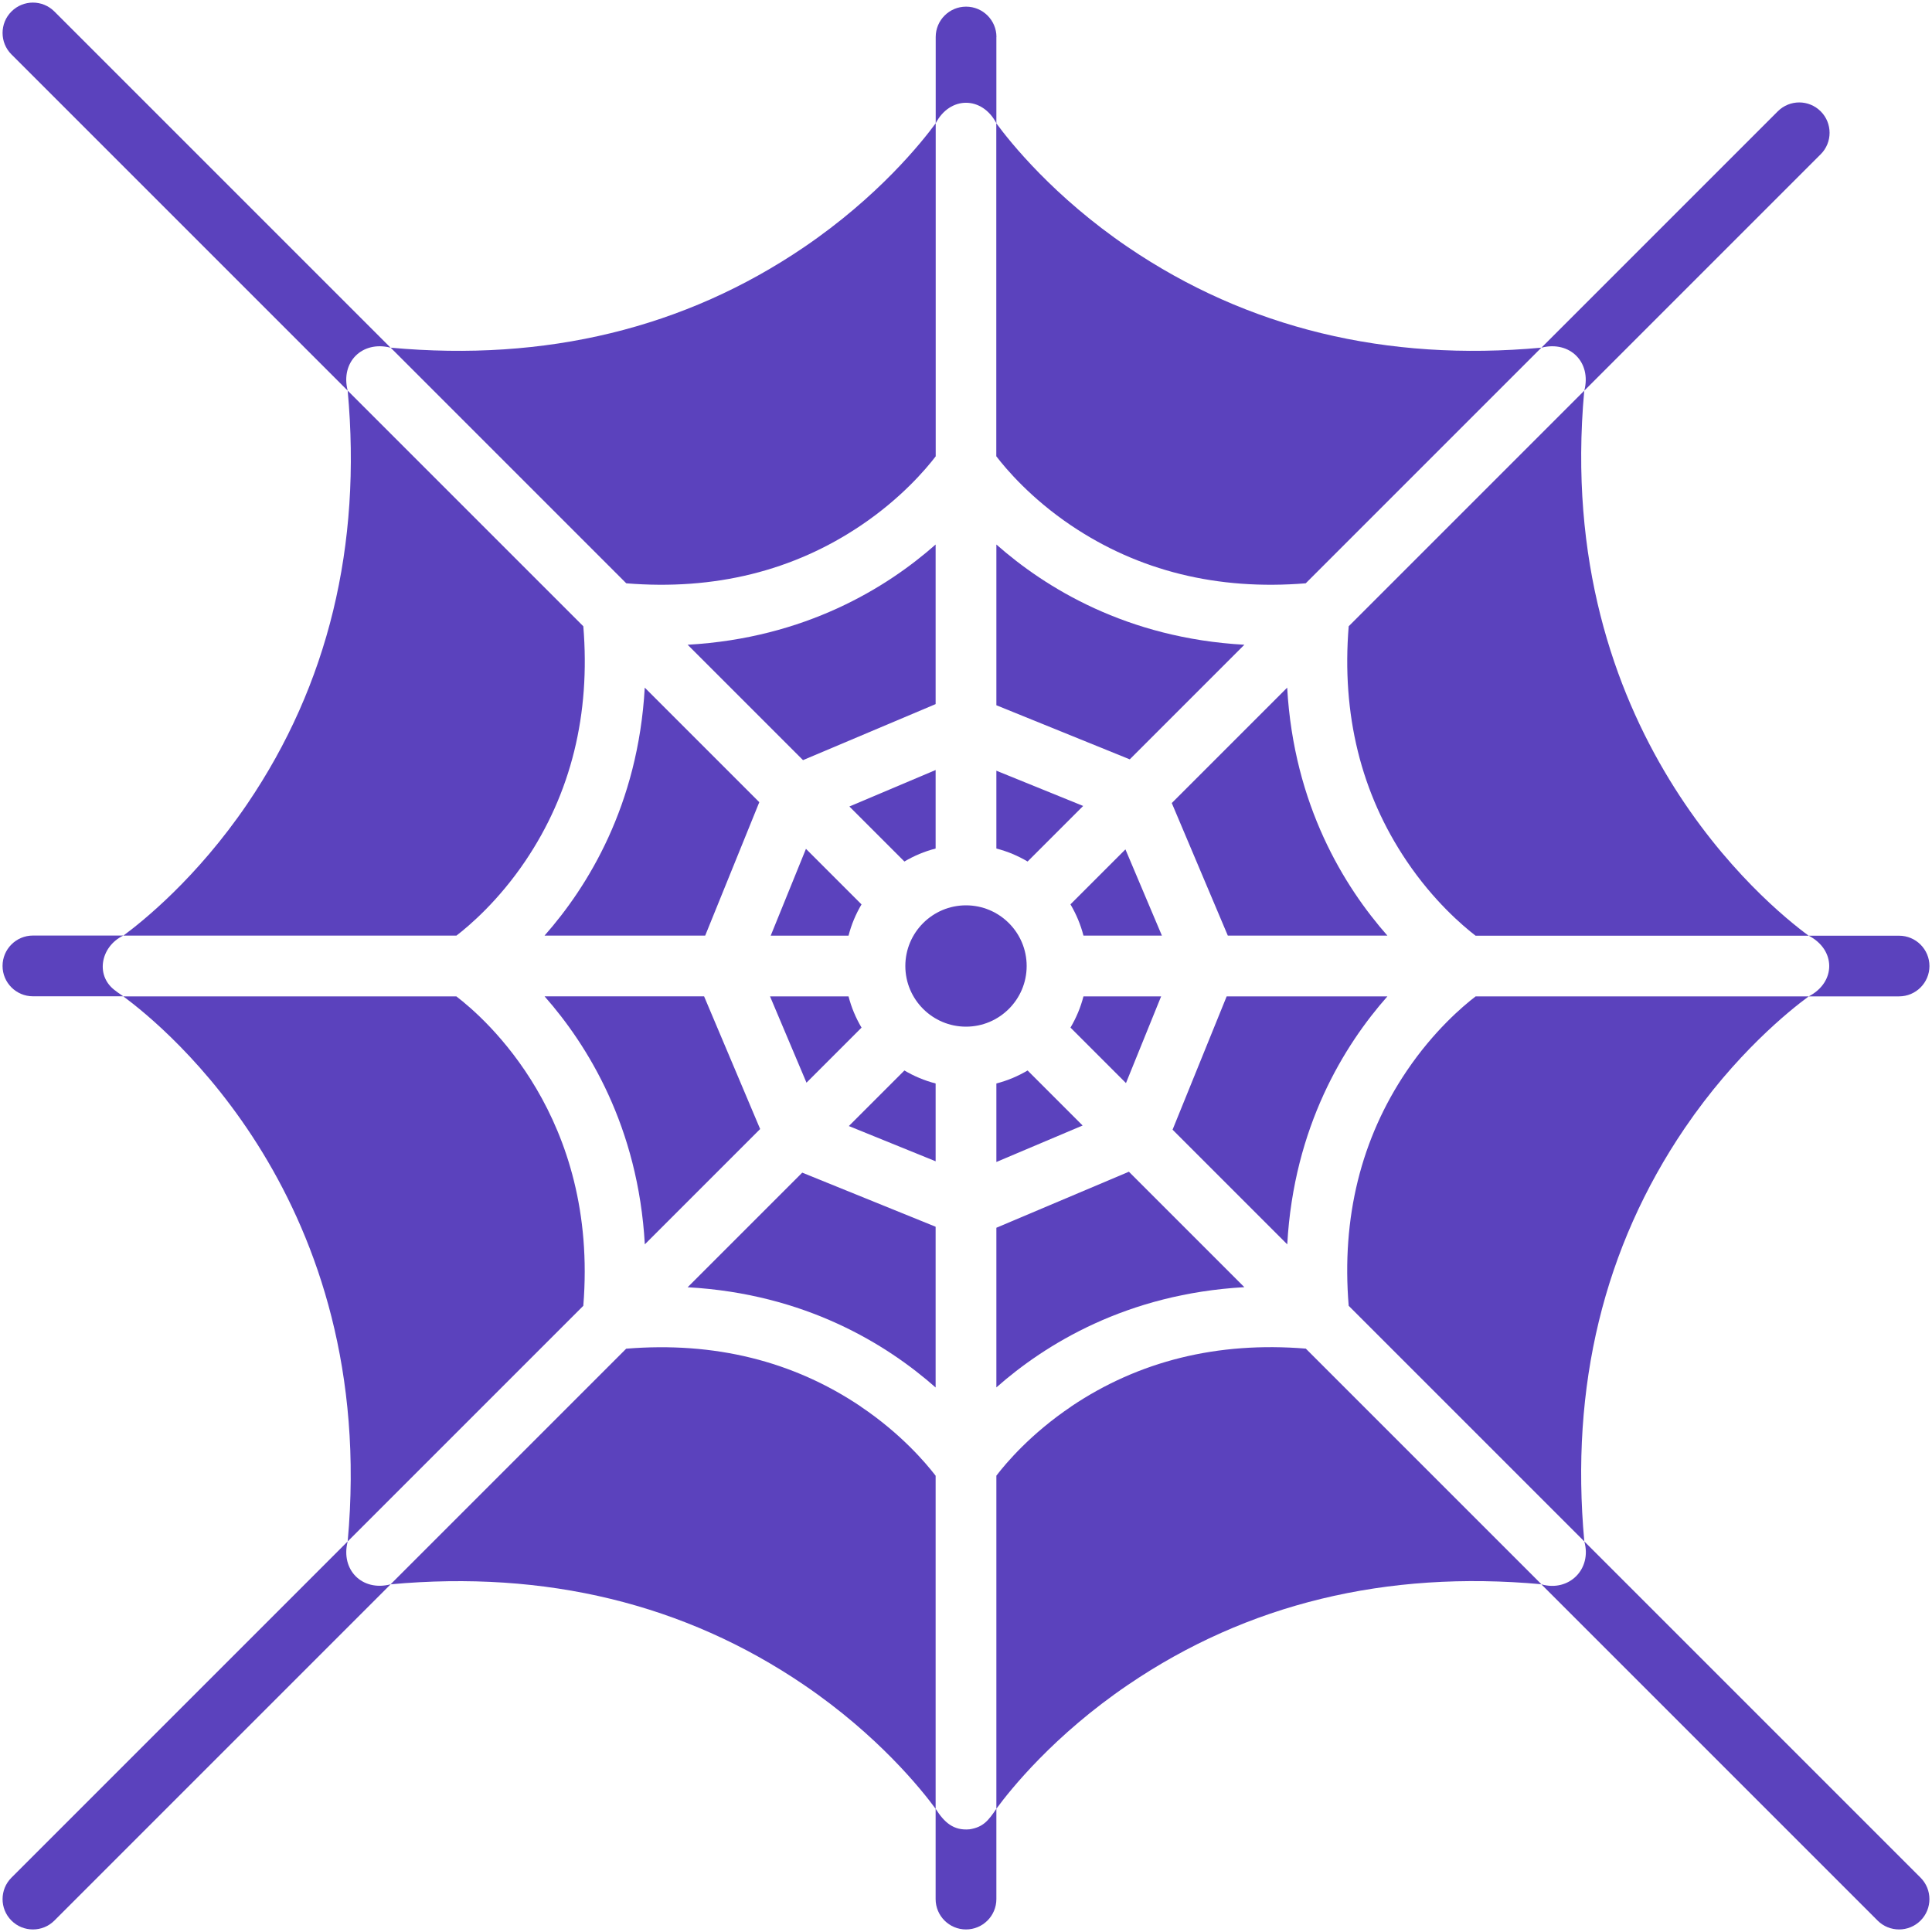 <?xml version="1.0" encoding="UTF-8"?>
<svg id="Layer_1" xmlns="http://www.w3.org/2000/svg" viewBox="0 0 250 250">
  <defs>
    <style>
      .cls-1 {
        fill: #5b42bd;
      }
    </style>
  </defs>
  <g id="Layer_2">
    <g>
      <g>
        <path class="cls-1" d="M111.48,132.97c-.74-1.25-1.31-2.6-1.68-4.04h-10.16l4.72,11.17,7.13-7.13Z"/>
        <path class="cls-1" d="M121.07,140.2c-1.44-.37-2.79-.94-4.04-1.68l-7.19,7.19,11.23,4.56v-10.07Z"/>
        <path class="cls-1" d="M109.8,121.07c.37-1.44.94-2.79,1.68-4.04l-7.19-7.19-4.56,11.23h10.07Z"/>
        <path class="cls-1" d="M132.97,138.52c-1.25.74-2.6,1.31-4.04,1.68v10.16l11.16-4.72-7.12-7.12Z"/>
        <path class="cls-1" d="M151.63,103.92l7.25,17.15h20.65c-5.56-6.31-12.11-16.85-12.97-32.09l-14.94,14.94Z"/>
        <path class="cls-1" d="M132.85,125c0-4.33-3.52-7.85-7.85-7.85s-7.85,3.52-7.85,7.85,3.52,7.85,7.85,7.85,7.85-3.52,7.85-7.85Z"/>
        <path class="cls-1" d="M140.2,128.93c-.37,1.44-.94,2.79-1.68,4.04l7.18,7.18,4.55-11.22h-10.06Z"/>
        <path class="cls-1" d="M117.03,111.48c1.25-.74,2.6-1.31,4.04-1.68v-10.16l-11.16,4.72,7.12,7.12Z"/>
        <path class="cls-1" d="M128.93,109.8c1.44.37,2.79.94,4.04,1.68l7.19-7.19-11.23-4.56v10.06Z"/>
        <path class="cls-1" d="M145.98,32c-9.63-6.54-15.27-13.61-17.06-16.05v43.09c1.26,1.65,4.46,5.43,9.66,8.94,8.77,5.91,18.98,8.43,30.38,7.5l30.49-30.49c-20.08,1.84-38.07-2.53-53.47-12.99ZM205.01,50.55l-30.49,30.49c-.93,11.4,1.59,21.62,7.5,30.38,3.49,5.18,7.26,8.38,8.92,9.66h43.1c-5.36-3.93-33.05-26.49-29.04-70.52ZM111.41,182.02c-8.77-5.91-18.97-8.43-30.38-7.5l-30.49,30.49c20.08-1.84,38.07,2.53,53.47,13,9.63,6.54,15.27,13.61,17.06,16.05v-43.1c-1.28-1.66-4.47-5.43-9.66-8.93ZM59.06,128.93H15.95c5.36,3.93,33.05,26.5,29.04,70.53l30.49-30.49c1.98-24.35-12.67-37.17-16.43-40.04ZM75.48,81.04l-30.49-30.49c1.84,20.08-2.53,38.07-12.99,53.47-6.54,9.62-13.61,15.26-16.04,17.05h43.1c1.65-1.27,5.42-4.47,8.92-9.66,5.91-8.76,8.44-18.97,7.5-30.38ZM190.95,128.93c-1.65,1.26-5.42,4.46-8.93,9.66-5.91,8.76-8.44,18.97-7.5,30.38l30.49,30.49c-1.84-20.08,2.53-38.07,12.99-53.47,6.55-9.63,13.61-15.27,16.05-17.06h-43.09ZM138.59,182.02c-5.19,3.5-8.39,7.27-9.66,8.93v43.1c1.8-2.45,7.43-9.51,17.06-16.05,15.4-10.47,33.38-14.83,53.47-13l-30.49-30.49c-11.4-.93-21.61,1.59-30.38,7.5ZM104.02,32c-15.4,10.46-33.38,14.83-53.47,12.99l30.49,30.49c11.4.93,21.62-1.59,30.38-7.5,5.19-3.5,8.39-7.27,9.66-8.93V15.95c-1.8,2.45-7.43,9.51-17.06,16.05Z"/>
        <path class="cls-1" d="M98.36,146.09l-7.25-17.16h-20.64c5.56,6.31,12.11,16.85,12.97,32.09l14.93-14.93Z"/>
        <path class="cls-1" d="M128.93,158.88v20.65c6.31-5.57,16.85-12.11,32.09-12.97l-14.94-14.94-17.15,7.25Z"/>
        <path class="cls-1" d="M138.52,117.03c.74,1.25,1.31,2.6,1.68,4.04h10.15l-4.72-11.16-7.12,7.12Z"/>
        <path class="cls-1" d="M151.73,146.18l14.84,14.84c.85-15.24,7.39-25.79,12.96-32.09h-20.8l-7,17.25Z"/>
        <path class="cls-1" d="M121.07,158.74l-17.26-7-14.83,14.83c15.25.85,25.78,7.4,32.09,12.97v-20.8Z"/>
        <path class="cls-1" d="M128.93,91.26l17.26,7,14.83-14.83c-15.24-.85-25.78-7.4-32.09-12.97v20.8Z"/>
        <path class="cls-1" d="M121.07,91.11v-20.65c-6.31,5.57-16.85,12.11-32.09,12.97l14.93,14.93,17.16-7.25Z"/>
        <path class="cls-1" d="M98.26,103.81l-14.83-14.83c-.85,15.24-7.4,25.78-12.97,32.09h20.79l7-17.26Z"/>
      </g>
      <path class="cls-1" d="M248.52,248.52c-.77.77-1.77,1.15-2.78,1.15s-2.01-.38-2.78-1.15l-43.51-43.51c3.58,1.02,6.57-1.97,5.56-5.55l43.51,43.51c1.53,1.53,1.53,4.02,0,5.55Z"/>
      <g>
        <path class="cls-1" d="M50.54,44.99c-3.69-.94-6.5,1.87-5.55,5.56L1.48,7.04C-.05,5.51-.05,3.02,1.48,1.49,3.02-.05,5.5-.05,7.04,1.49l43.51,43.51Z"/>
        <path class="cls-1" d="M235.59,19.97l-30.58,30.58c.95-3.68-1.87-6.5-5.55-5.56l30.58-30.58c1.54-1.54,4.02-1.54,5.56,0,1.53,1.53,1.53,4.02,0,5.55Z"/>
        <path class="cls-1" d="M50.55,205.01L7.04,248.52c-.77.77-1.77,1.15-2.78,1.15s-2.01-.38-2.78-1.15c-1.53-1.53-1.53-4.02,0-5.55l43.51-43.51c-.94,3.68,1.87,6.51,5.56,5.55Z"/>
        <path class="cls-1" d="M15.06,128.3s.34.23.89.62H4.26c-2.17,0-3.93-1.76-3.93-3.93s1.76-3.93,3.93-3.93h11.7c-2.99,1.43-3.71,5.35-.89,7.23Z"/>
        <path class="cls-1" d="M128.93,4.79v11.16c-1.84-3.53-6.01-3.54-7.85,0V4.79c0-2.17,1.76-3.93,3.93-3.93s3.93,1.76,3.93,3.93Z"/>
        <path class="cls-1" d="M249.67,125c0,2.17-1.76,3.93-3.93,3.93h-11.69c3.54-1.83,3.53-6.02,0-7.85h11.69c2.17,0,3.93,1.76,3.93,3.93Z"/>
        <path class="cls-1" d="M128.93,234.05v11.69c0,2.17-1.76,3.93-3.93,3.93s-3.93-1.76-3.93-3.93v-11.69c1.12,1.78,2.33,2.86,4.41,2.66,1.74-.28,2.41-1.11,3.45-2.66Z"/>
      </g>
    </g>
  </g>
</svg>